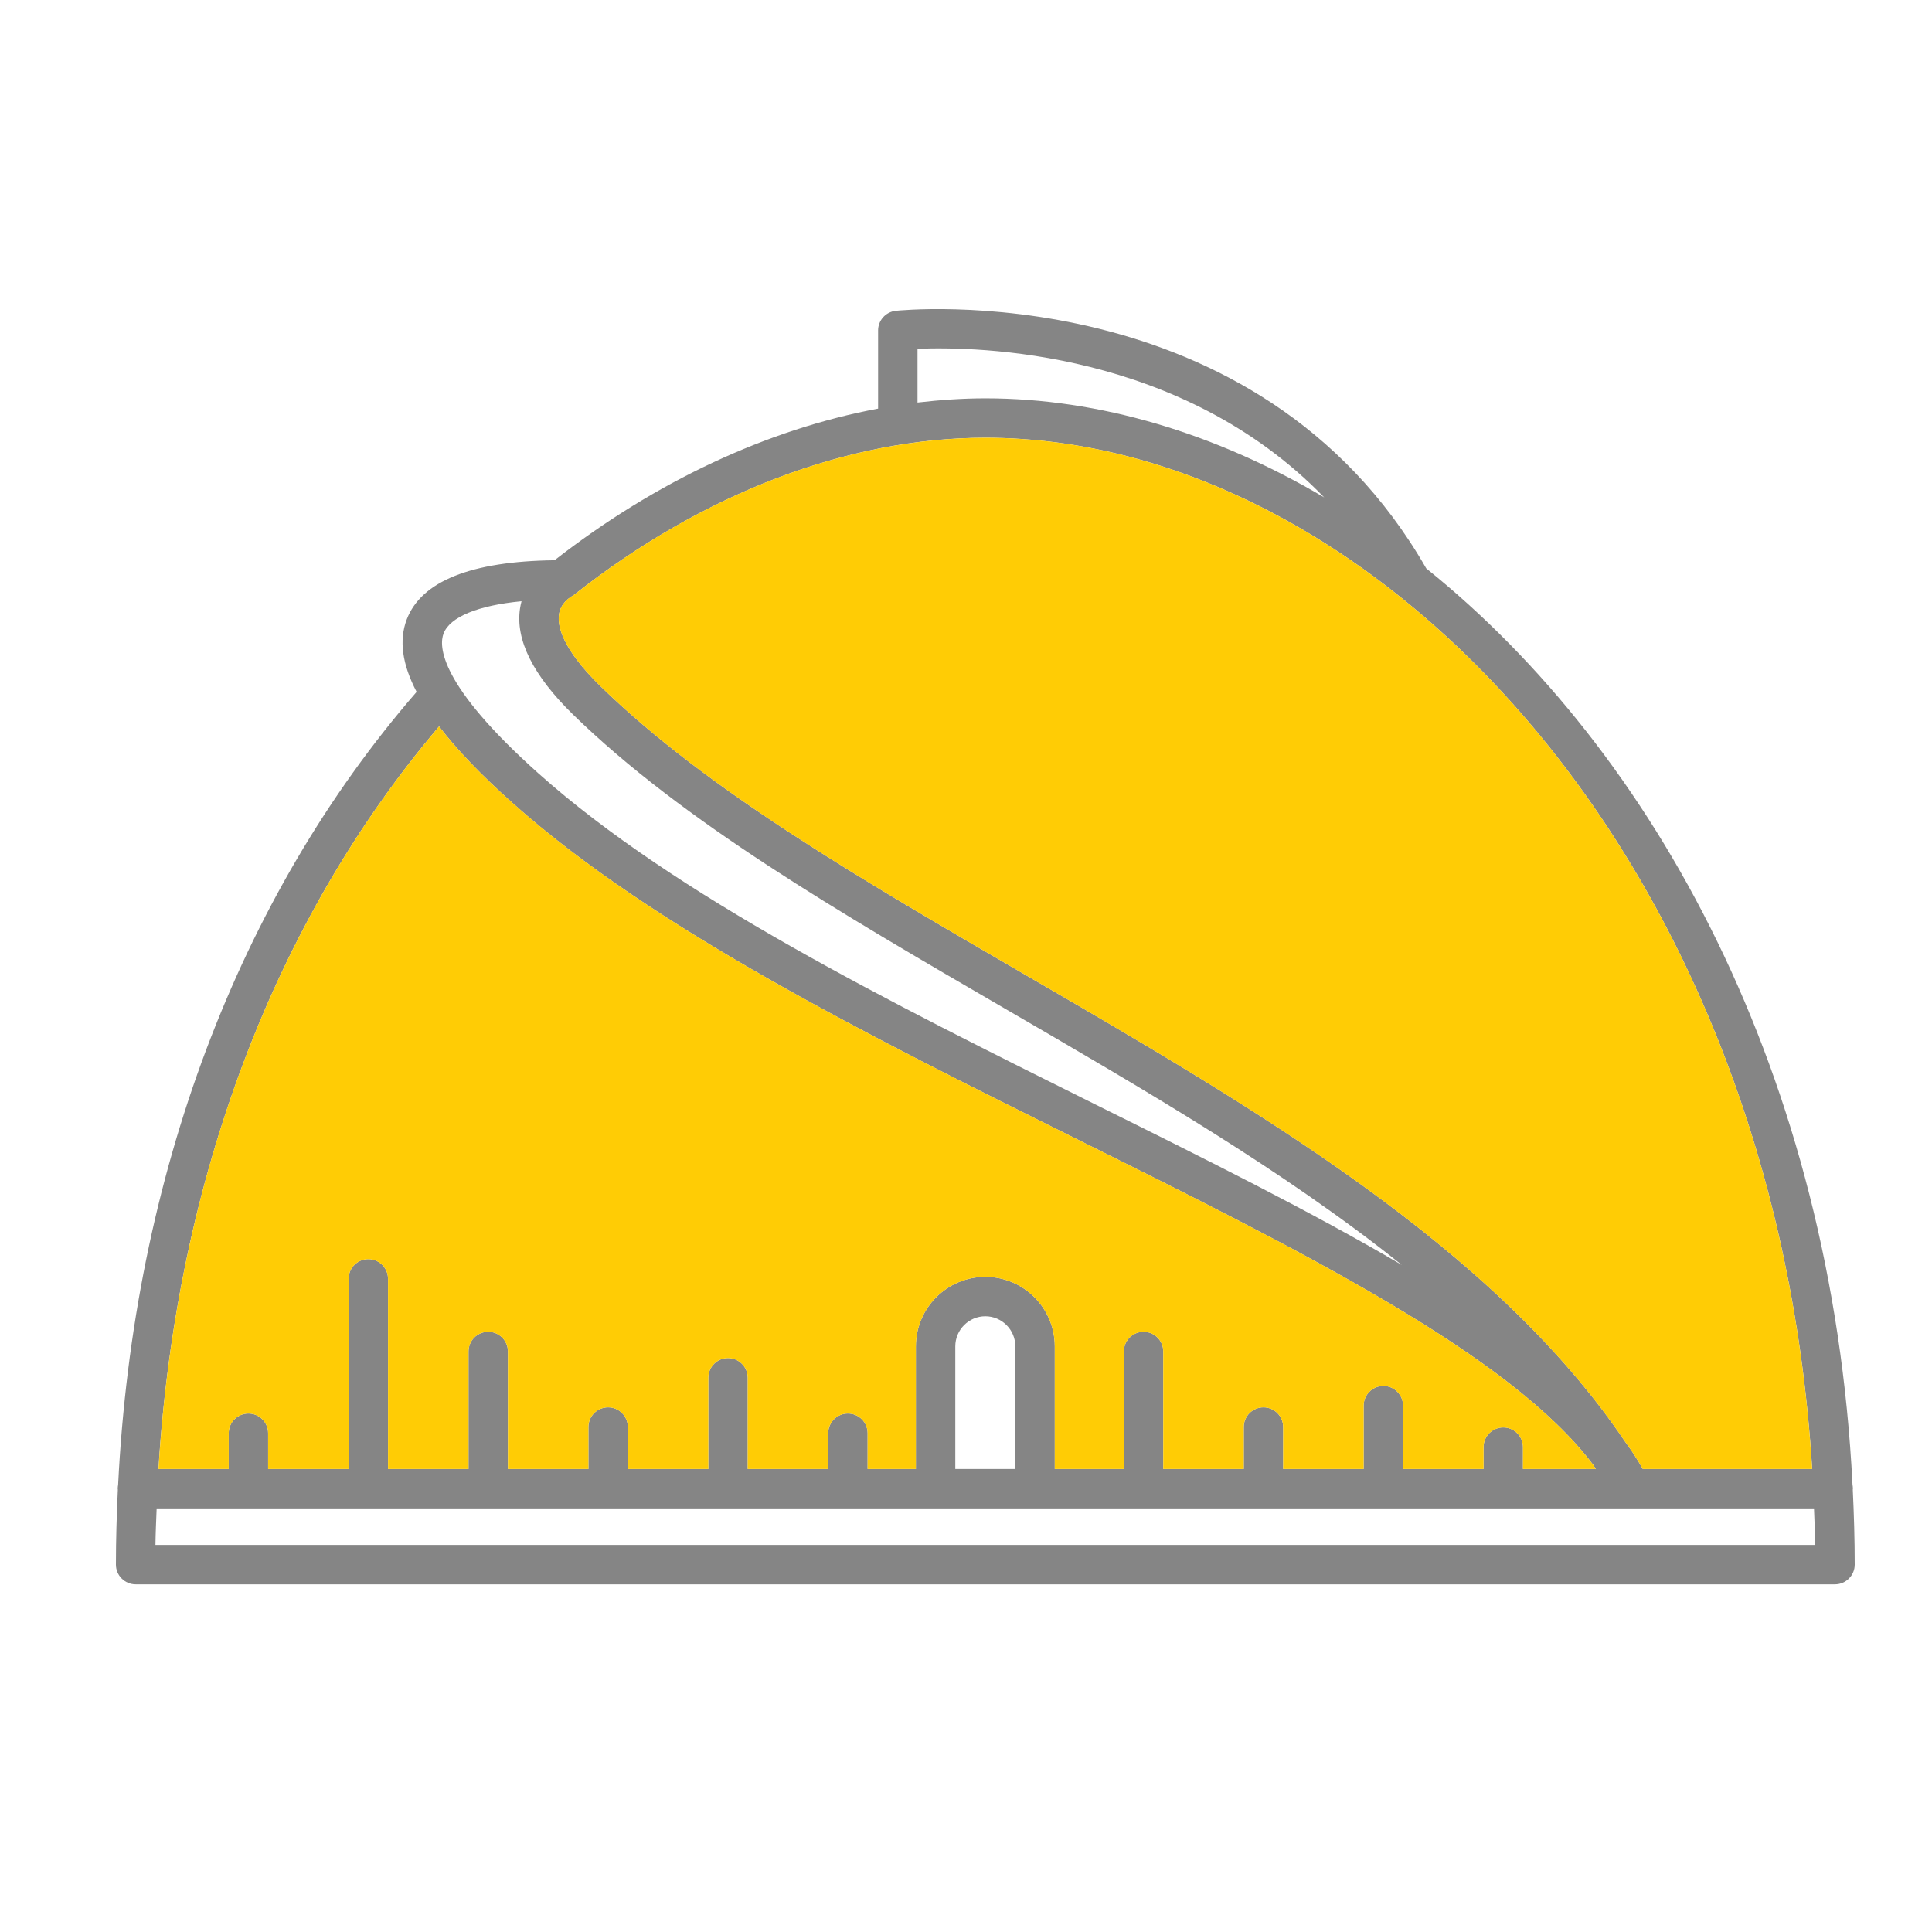 <svg width="50" height="50" viewBox="0 0 50 50" fill="none" xmlns="http://www.w3.org/2000/svg">
<g clip-path="url(#clip0_8776_1626)">
<path d="M25.5 39.982H4.023C4.027 39.663 4.042 39.35 4.054 39.037H24.213H25.5H26.787H46.946C46.958 39.35 46.973 39.663 46.977 39.982H25.5ZM26.277 34.844V38.017H24.723V34.844C24.723 34.416 25.072 34.065 25.5 34.065C25.928 34.065 26.277 34.416 26.277 34.844ZM11.363 18.8C11.825 19.402 12.453 20.059 13.258 20.776C16.911 24.037 22.496 26.812 27.896 29.495C33.65 32.355 39.084 35.055 41.232 37.911C41.255 37.945 41.277 37.983 41.3 38.017H39.414V37.452C39.414 37.17 39.185 36.942 38.904 36.942C38.622 36.942 38.394 37.17 38.394 37.452V38.017H36.311V36.378C36.311 36.099 36.083 35.868 35.801 35.868C35.519 35.868 35.291 36.099 35.291 36.378V38.017H33.208V36.932C33.208 36.65 32.98 36.422 32.698 36.422C32.416 36.422 32.188 36.65 32.188 36.932V38.017H30.105V34.977C30.105 34.694 29.877 34.467 29.595 34.467C29.313 34.467 29.085 34.694 29.085 34.977V38.017H27.297V34.844C27.297 33.851 26.491 33.045 25.5 33.045C24.509 33.045 23.703 33.851 23.703 34.844V38.017H22.454V37.092C22.454 36.81 22.226 36.582 21.944 36.582C21.662 36.582 21.434 36.81 21.434 37.092V38.017H19.351V35.657C19.351 35.375 19.123 35.147 18.841 35.147C18.559 35.147 18.331 35.375 18.331 35.657V38.017H16.248V36.932C16.248 36.65 16.02 36.422 15.738 36.422C15.456 36.422 15.228 36.65 15.228 36.932V38.017H13.145V34.977C13.145 34.694 12.917 34.467 12.635 34.467C12.353 34.467 12.125 34.694 12.125 34.977V38.017H10.042V33.096C10.042 32.814 9.814 32.586 9.532 32.586C9.25 32.586 9.022 32.814 9.022 33.096V38.017H6.939V37.092C6.939 36.81 6.711 36.582 6.429 36.582C6.147 36.582 5.919 36.81 5.919 37.092V38.017H4.101C4.56 30.553 7.095 23.826 11.363 18.8ZM11.479 16.396C11.644 15.964 12.375 15.668 13.497 15.56C13.481 15.621 13.468 15.682 13.458 15.747C13.335 16.559 13.796 17.481 14.829 18.491C17.669 21.259 21.715 23.609 25.999 26.098C29.577 28.176 33.23 30.294 36.278 32.736C33.93 31.355 31.178 29.988 28.35 28.584C23.01 25.928 17.488 23.187 13.938 20.018C11.353 17.709 11.358 16.716 11.479 16.396ZM14.465 15.913C14.505 15.604 14.758 15.461 14.761 15.458C14.777 15.451 14.788 15.437 14.804 15.427C14.817 15.417 14.832 15.414 14.845 15.403C18.166 12.775 21.951 11.329 25.5 11.329C35.374 11.329 45.908 21.949 46.899 38.017H42.516C42.383 37.785 42.237 37.551 42.064 37.32C38.659 32.27 32.483 28.682 26.511 25.214C22.284 22.759 18.291 20.439 15.541 17.76C14.524 16.767 14.43 16.179 14.465 15.913ZM23.745 9.027C25.308 8.963 30.577 9.061 34.27 12.873C31.455 11.21 28.45 10.309 25.5 10.309C24.92 10.309 24.334 10.35 23.745 10.418V9.027ZM47.953 38.527C47.953 38.493 47.949 38.456 47.943 38.425C47.411 27.825 42.831 19.47 36.911 14.71C32.533 7.065 23.27 8.034 23.177 8.044C22.92 8.075 22.725 8.293 22.725 8.551V10.575C19.861 11.112 16.969 12.458 14.352 14.499C12.194 14.526 10.905 15.039 10.526 16.032C10.322 16.57 10.408 17.192 10.782 17.906C6.16 23.231 3.455 30.444 3.057 38.428C3.051 38.459 3.047 38.493 3.047 38.527C3.047 38.537 3.049 38.544 3.05 38.551C3.02 39.193 3 39.84 3 40.492C3 40.771 3.228 41.002 3.51 41.002H25.5H47.49C47.772 41.002 48 40.771 48 40.492C48 39.836 47.98 39.19 47.95 38.551C47.95 38.544 47.953 38.537 47.953 38.527Z" fill="#858585"/>
<path d="M6.429 33.892C6.711 33.892 6.939 33.664 6.939 33.382V32.807C6.939 32.529 6.711 32.297 6.429 32.297C6.147 32.297 5.919 32.529 5.919 32.807V33.382C5.919 33.664 6.147 33.892 6.429 33.892Z" fill="#858585"/>
<path d="M9.532 29.053C9.813 29.053 10.042 28.825 10.042 28.543V25.829C10.042 25.547 9.813 25.319 9.532 25.319C9.25 25.319 9.021 25.547 9.021 25.829V28.543C9.021 28.825 9.25 29.053 9.532 29.053Z" fill="#858585"/>
<path d="M12.635 30.961C12.917 30.961 13.145 30.733 13.145 30.451V29.536C13.145 29.254 12.917 29.026 12.635 29.026C12.353 29.026 12.125 29.254 12.125 29.536V30.451C12.125 30.733 12.353 30.961 12.635 30.961Z" fill="#858585"/>
<path d="M15.738 32.171C16.02 32.171 16.248 31.944 16.248 31.661V27.186C16.248 26.904 16.02 26.676 15.738 26.676C15.456 26.676 15.227 26.904 15.227 27.186V31.661C15.227 31.944 15.456 32.171 15.738 32.171Z" fill="#858585"/>
<path d="M15.738 35.147C16.02 35.147 16.248 34.919 16.248 34.637V33.957C16.248 33.675 16.02 33.447 15.738 33.447C15.456 33.447 15.227 33.675 15.227 33.957V34.637C15.227 34.919 15.456 35.147 15.738 35.147Z" fill="#858585"/>
<path d="M18.841 31.702C19.123 31.702 19.351 31.474 19.351 31.192V30.451C19.351 30.169 19.123 29.941 18.841 29.941C18.559 29.941 18.331 30.169 18.331 30.451V31.192C18.331 31.474 18.559 31.702 18.841 31.702Z" fill="#858585"/>
<path d="M21.944 34.035C22.226 34.035 22.454 33.807 22.454 33.525V31.192C22.454 30.913 22.226 30.682 21.944 30.682C21.662 30.682 21.434 30.913 21.434 31.192V33.525C21.434 33.807 21.662 34.035 21.944 34.035Z" fill="#858585"/>
<path d="M29.595 33.341C29.877 33.341 30.105 33.114 30.105 32.831V31.916C30.105 31.634 29.877 31.406 29.595 31.406C29.313 31.406 29.085 31.634 29.085 31.916V32.831C29.085 33.114 29.313 33.341 29.595 33.341Z" fill="#858585"/>
<path d="M14.465 15.914C14.505 15.604 14.758 15.461 14.76 15.458C14.777 15.451 14.788 15.438 14.803 15.427C14.817 15.417 14.832 15.414 14.844 15.404C18.166 12.775 21.95 11.33 25.5 11.33C35.374 11.33 45.907 21.95 46.898 38.017H42.516C42.383 37.786 42.237 37.551 42.063 37.32C38.659 32.27 32.483 28.683 26.511 25.214C22.284 22.759 18.291 20.44 15.541 17.76C14.524 16.767 14.43 16.179 14.465 15.914Z" fill="#FFCC05"/>
<path d="M11.363 18.801C11.825 19.403 12.453 20.059 13.259 20.776C16.911 24.038 22.496 26.812 27.896 29.495C33.65 32.355 39.084 35.055 41.232 37.912C41.255 37.946 41.277 37.983 41.3 38.017H39.414V37.453C39.414 37.17 39.186 36.943 38.904 36.943C38.622 36.943 38.394 37.17 38.394 37.453V38.017H36.311V36.378C36.311 36.099 36.083 35.868 35.801 35.868C35.519 35.868 35.291 36.099 35.291 36.378V38.017H33.208V36.932C33.208 36.65 32.98 36.422 32.698 36.422C32.416 36.422 32.188 36.65 32.188 36.932V38.017H30.105V34.977C30.105 34.695 29.877 34.467 29.595 34.467C29.313 34.467 29.085 34.695 29.085 34.977V38.017H27.297V34.844C27.297 33.851 26.491 33.045 25.5 33.045C24.509 33.045 23.703 33.851 23.703 34.844V38.017H22.454V37.092C22.454 36.81 22.226 36.582 21.944 36.582C21.662 36.582 21.434 36.81 21.434 37.092V38.017H19.351V35.657C19.351 35.375 19.123 35.147 18.841 35.147C18.559 35.147 18.331 35.375 18.331 35.657V38.017H16.248V36.932C16.248 36.65 16.02 36.422 15.738 36.422C15.456 36.422 15.228 36.65 15.228 36.932V38.017H13.145V34.977C13.145 34.695 12.917 34.467 12.635 34.467C12.353 34.467 12.125 34.695 12.125 34.977V38.017H10.042V33.096C10.042 32.814 9.814 32.586 9.532 32.586C9.25 32.586 9.022 32.814 9.022 33.096V38.017H6.939V37.092C6.939 36.81 6.711 36.582 6.429 36.582C6.147 36.582 5.919 36.81 5.919 37.092V38.017H4.102C4.56 30.553 7.095 23.827 11.363 18.801Z" fill="#FFCC05"/>
</g>
<defs>
<clipPath id="clip0_8776_1626">
<rect width="45" height="33.003" fill="white" transform="translate(3 8)"/>
</clipPath>
</defs>
</svg>
